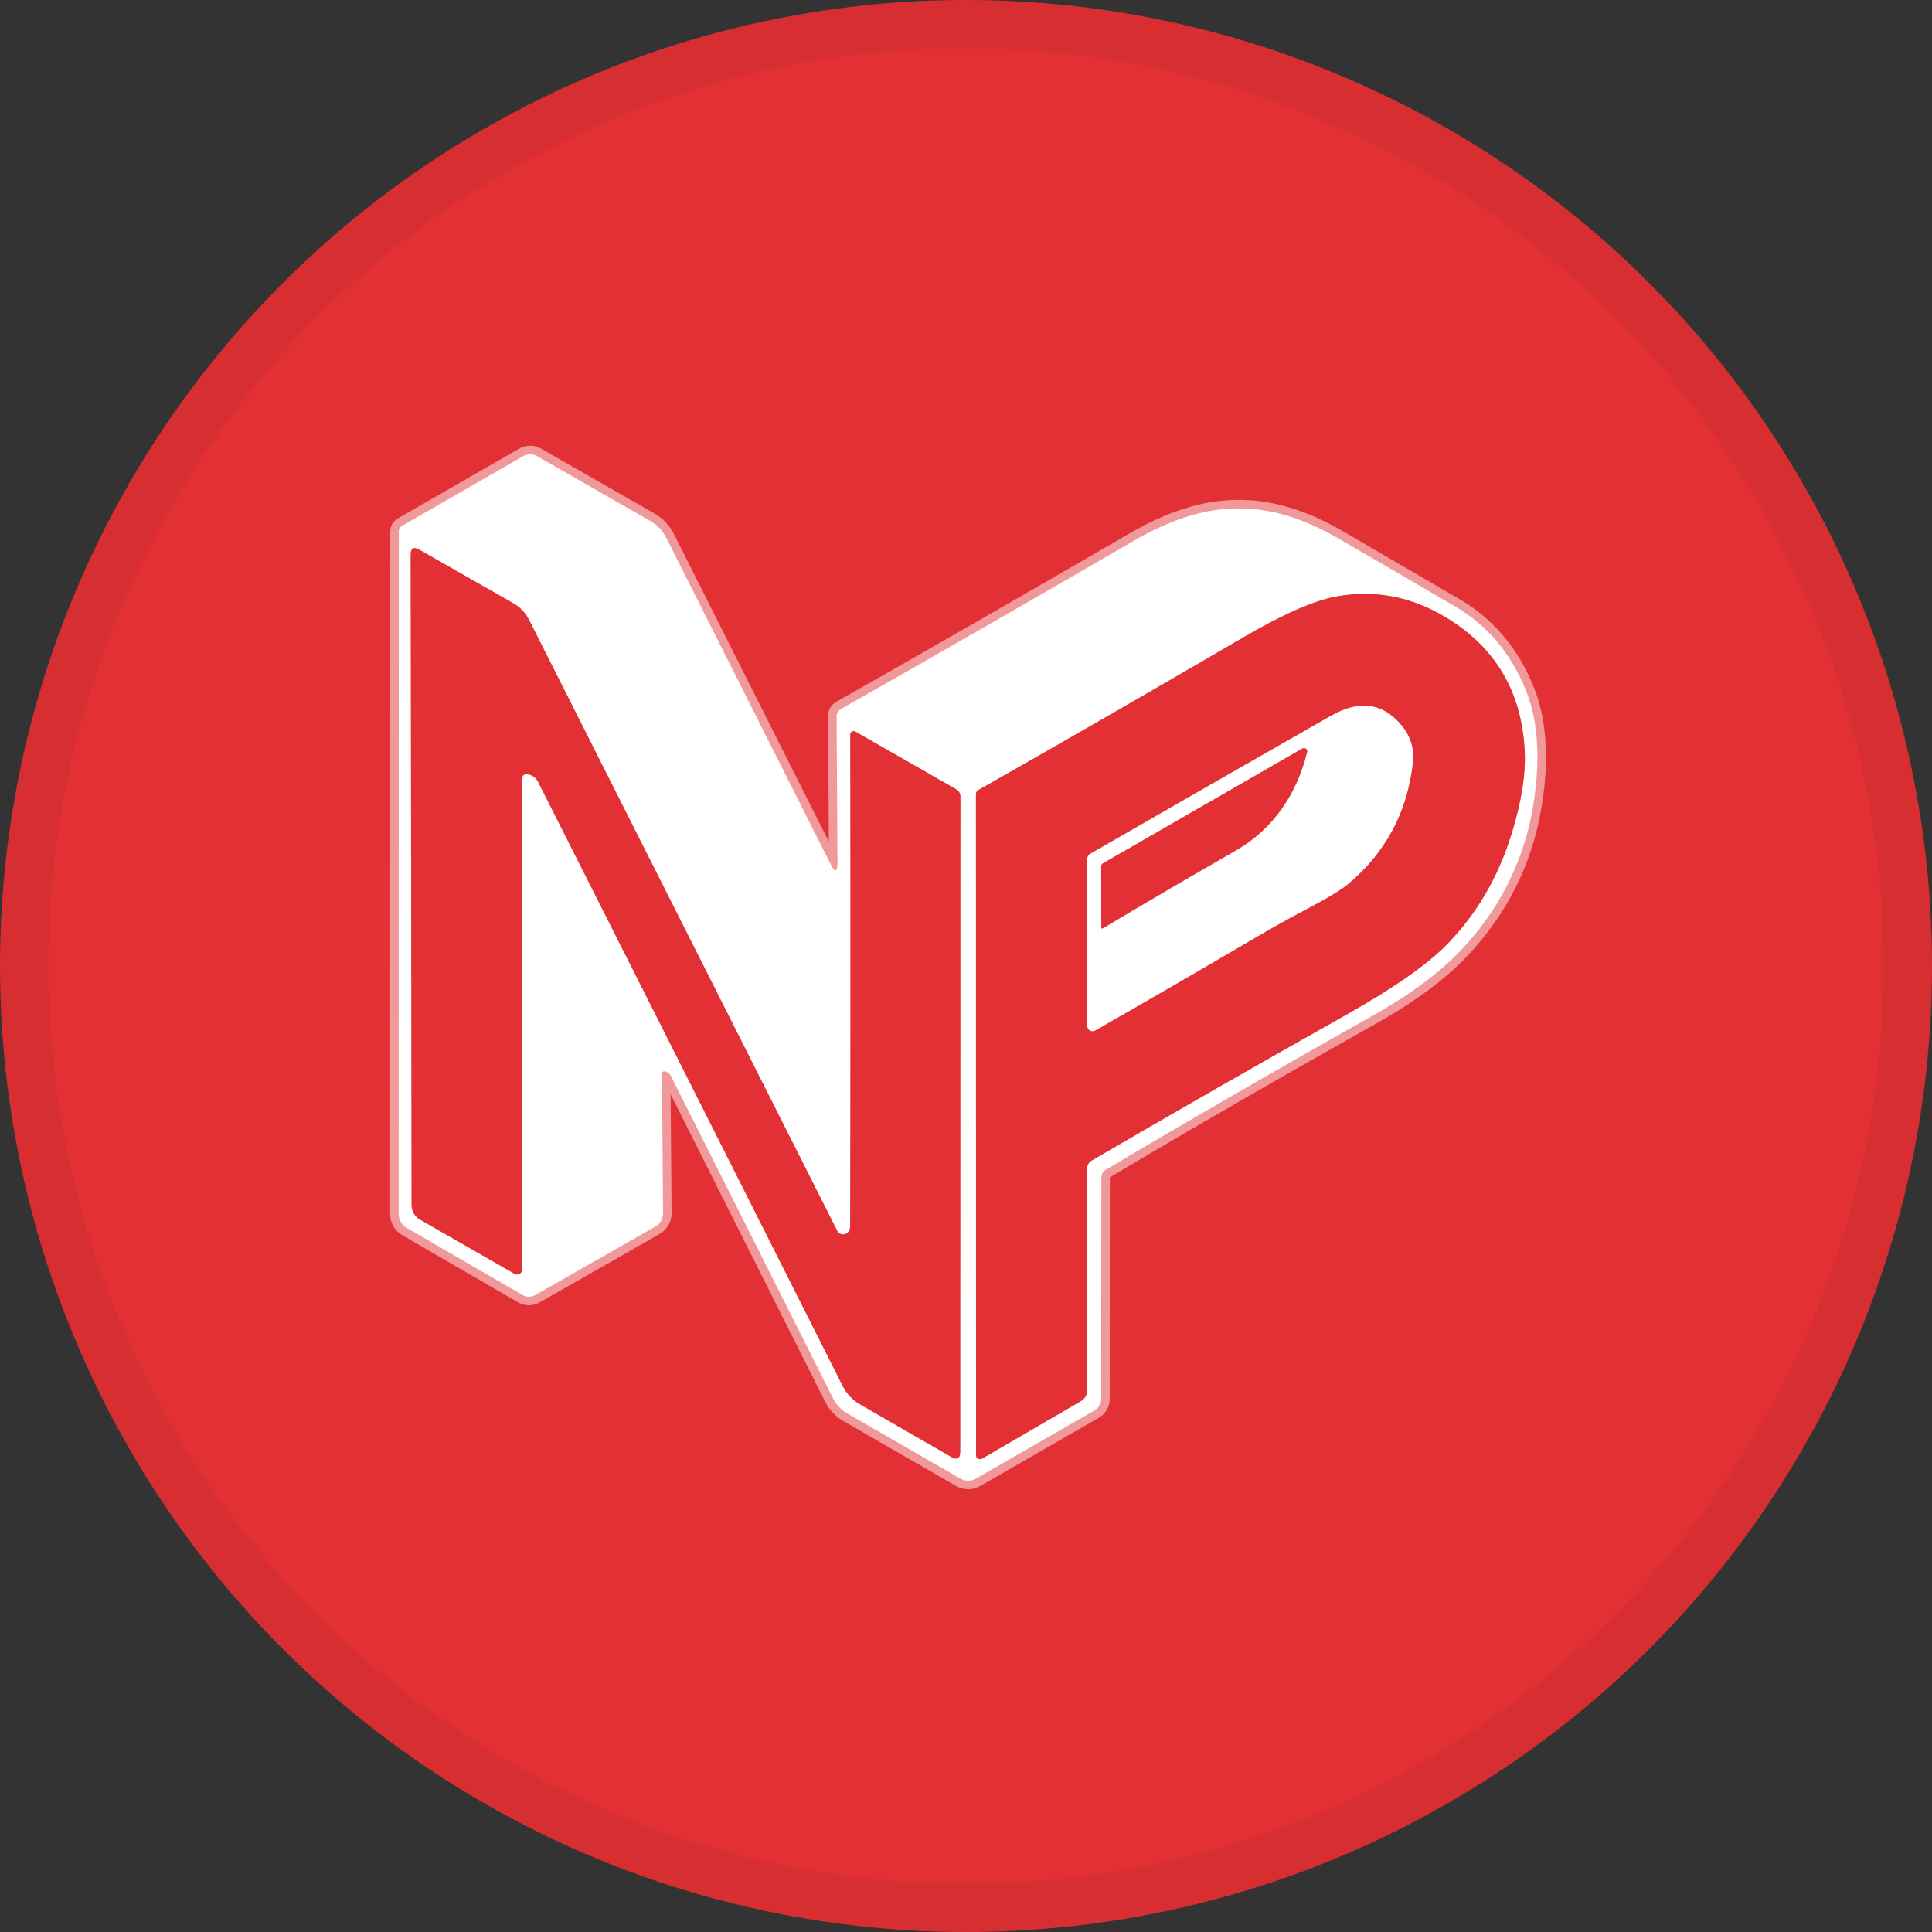<svg width="40" height="40" viewBox="0 0 40 40" fill="none" xmlns="http://www.w3.org/2000/svg">
<rect x="0" y="0" width="40" height="40" fill="#333333" stroke="none"/>
<circle cx="20" cy="20" r="20" fill="#E23034"/>
<g clip-path="url(#clip0_17752_43611)">
<path d="M17.339 17.847C17.34 18.067 17.291 18.079 17.192 17.882L13.799 11.143C13.721 10.988 13.607 10.867 13.456 10.781L11.114 9.442C11.072 9.417 11.024 9.405 10.976 9.405C10.927 9.405 10.879 9.417 10.837 9.442L8.323 10.887C8.279 10.912 8.257 10.949 8.257 11L8.254 25.137C8.254 25.195 8.269 25.252 8.298 25.302C8.327 25.351 8.368 25.393 8.418 25.421L10.816 26.812C10.857 26.835 10.903 26.848 10.95 26.848C10.998 26.848 11.044 26.835 11.085 26.812L13.567 25.396C13.617 25.368 13.657 25.327 13.686 25.278C13.714 25.229 13.729 25.174 13.728 25.117L13.705 22.23C13.705 22.222 13.707 22.214 13.71 22.207C13.714 22.2 13.719 22.193 13.726 22.189C13.732 22.184 13.739 22.18 13.747 22.179C13.755 22.178 13.763 22.178 13.77 22.181C13.827 22.199 13.868 22.233 13.894 22.283C14.99 24.462 16.106 26.682 17.242 28.942C17.311 29.082 17.413 29.191 17.549 29.268L19.883 30.613C19.932 30.641 19.987 30.656 20.043 30.656C20.099 30.656 20.154 30.642 20.203 30.615L22.659 29.203C22.701 29.179 22.737 29.144 22.761 29.102C22.786 29.06 22.799 29.012 22.799 28.963L22.802 24.385C22.802 24.311 22.834 24.255 22.897 24.218C24.616 23.195 26.444 22.14 28.38 21.052C29.195 20.595 29.825 20.128 30.272 19.649C31.159 18.698 31.668 17.569 31.799 16.261C31.877 15.483 31.808 14.826 31.59 14.289C31.281 13.522 30.792 12.944 30.124 12.555C29.361 12.109 28.56 11.642 27.719 11.153C26.235 10.292 24.971 10.326 23.469 11.199C21.232 12.498 19.211 13.659 17.407 14.681C17.35 14.714 17.321 14.764 17.321 14.831L17.339 17.847Z" stroke="#F1989A" stroke-width="0.353"/>
<path d="M17.566 25.504C17.551 25.522 17.533 25.537 17.511 25.546C17.49 25.555 17.466 25.559 17.443 25.557C17.42 25.555 17.398 25.547 17.379 25.534C17.36 25.521 17.345 25.503 17.334 25.483L10.955 12.835C10.881 12.687 10.772 12.571 10.627 12.489L8.687 11.383C8.564 11.312 8.503 11.347 8.504 11.488L8.523 24.95C8.523 25.011 8.539 25.071 8.57 25.124C8.601 25.177 8.645 25.221 8.698 25.251L10.657 26.374C10.672 26.383 10.69 26.387 10.708 26.387C10.726 26.387 10.744 26.383 10.76 26.373C10.775 26.364 10.788 26.351 10.797 26.335C10.806 26.32 10.811 26.302 10.81 26.284L10.809 16.117C10.809 16.105 10.811 16.093 10.816 16.082C10.821 16.071 10.828 16.061 10.836 16.053C10.845 16.045 10.855 16.038 10.867 16.034C10.878 16.03 10.89 16.028 10.902 16.029C11.013 16.037 11.093 16.092 11.144 16.193C13.28 20.422 15.382 24.59 17.448 28.694C17.529 28.857 17.657 28.991 17.814 29.081L19.694 30.163C19.819 30.234 19.881 30.198 19.881 30.055L19.884 16.491C19.885 16.461 19.877 16.431 19.861 16.404C19.846 16.378 19.824 16.356 19.798 16.341L17.71 15.147C17.7 15.14 17.688 15.137 17.675 15.137C17.663 15.137 17.651 15.14 17.64 15.146C17.63 15.152 17.621 15.161 17.614 15.172C17.608 15.182 17.605 15.194 17.605 15.207C17.612 18.602 17.611 22.002 17.603 25.407C17.602 25.424 17.598 25.442 17.59 25.459C17.583 25.475 17.575 25.489 17.566 25.504Z" stroke="#F1989A" stroke-width="0.353"/>
<path d="M31.288 17.287C31.5 16.61 31.593 16.023 31.566 15.528C31.5 14.31 30.954 13.394 29.928 12.778C29.212 12.349 28.46 12.206 27.669 12.35C27.208 12.433 26.57 12.713 25.754 13.19C23.768 14.348 21.936 15.404 20.256 16.357C20.223 16.377 20.206 16.407 20.206 16.445L20.208 30.127C20.208 30.142 20.211 30.157 20.219 30.169C20.226 30.182 20.236 30.193 20.249 30.2C20.262 30.207 20.276 30.211 20.291 30.211C20.306 30.211 20.32 30.207 20.333 30.2L22.377 29.01C22.464 28.958 22.507 28.883 22.507 28.782V24.201C22.507 24.122 22.541 24.063 22.61 24.023C24.351 23.008 26.101 22.006 27.861 21.016C28.859 20.455 29.562 19.962 29.972 19.539C30.577 18.913 31.015 18.163 31.288 17.287Z" stroke="#F1989A" stroke-width="0.353"/>
<path d="M26.98 18.86C27.453 18.613 27.762 18.428 27.908 18.305C28.683 17.656 29.13 16.825 29.249 15.812C29.284 15.519 29.212 15.261 29.032 15.037C28.644 14.554 28.152 14.481 27.557 14.82C25.89 15.771 24.23 16.723 22.578 17.675C22.556 17.688 22.538 17.707 22.526 17.729C22.514 17.751 22.507 17.776 22.508 17.801L22.513 21.242C22.513 21.261 22.518 21.279 22.527 21.296C22.537 21.312 22.55 21.325 22.567 21.335C22.583 21.344 22.601 21.349 22.62 21.349C22.639 21.35 22.657 21.345 22.674 21.335C23.79 20.697 24.913 20.046 26.041 19.384C26.368 19.192 26.681 19.017 26.98 18.86Z" stroke="#F1989A" stroke-width="0.353"/>
<path d="M25.59 17.607C26.368 17.161 26.85 16.434 27.063 15.572C27.067 15.56 27.066 15.546 27.061 15.534C27.057 15.521 27.049 15.511 27.038 15.503C27.028 15.495 27.015 15.49 27.002 15.489C26.989 15.489 26.976 15.492 26.965 15.498L22.839 17.874C22.827 17.88 22.817 17.89 22.81 17.901C22.803 17.913 22.8 17.927 22.8 17.941L22.802 19.204C22.801 19.208 22.802 19.212 22.804 19.215C22.805 19.218 22.808 19.221 22.811 19.222C22.814 19.224 22.818 19.225 22.821 19.225C22.825 19.225 22.828 19.224 22.832 19.222C23.748 18.675 24.668 18.137 25.59 17.607Z" stroke="#F1989A" stroke-width="0.353"/>
<path d="M17.339 17.847L17.321 14.831C17.321 14.764 17.35 14.714 17.407 14.681C19.211 13.658 21.232 12.498 23.469 11.199C24.971 10.325 26.235 10.292 27.719 11.153C28.56 11.641 29.361 12.108 30.124 12.554C30.792 12.944 31.281 13.522 31.59 14.289C31.808 14.825 31.877 15.483 31.799 16.26C31.668 17.568 31.159 18.698 30.272 19.648C29.825 20.127 29.195 20.595 28.38 21.051C26.444 22.14 24.616 23.195 22.897 24.217C22.834 24.255 22.802 24.311 22.802 24.385L22.799 28.963C22.799 29.011 22.786 29.059 22.761 29.102C22.737 29.144 22.701 29.179 22.659 29.203L20.203 30.614C20.154 30.642 20.099 30.656 20.043 30.656C19.987 30.655 19.932 30.64 19.883 30.613L17.549 29.268C17.413 29.19 17.311 29.081 17.242 28.941C16.106 26.681 14.99 24.462 13.894 22.283C13.868 22.233 13.827 22.198 13.77 22.181C13.763 22.178 13.755 22.178 13.747 22.179C13.739 22.18 13.732 22.183 13.726 22.188C13.719 22.193 13.714 22.199 13.71 22.207C13.707 22.214 13.705 22.222 13.705 22.23L13.728 25.117C13.729 25.174 13.714 25.229 13.686 25.278C13.657 25.327 13.617 25.368 13.567 25.396L11.085 26.811C11.044 26.835 10.998 26.847 10.95 26.847C10.903 26.847 10.857 26.835 10.816 26.811L8.418 25.421C8.368 25.392 8.327 25.351 8.298 25.301C8.269 25.251 8.254 25.195 8.254 25.137L8.257 11C8.257 10.949 8.279 10.911 8.323 10.887L10.837 9.441C10.879 9.417 10.927 9.405 10.976 9.405C11.024 9.405 11.072 9.417 11.114 9.441L13.456 10.781C13.607 10.867 13.721 10.987 13.799 11.143L17.192 17.882C17.291 18.078 17.34 18.067 17.339 17.847ZM17.564 25.504C17.55 25.522 17.532 25.537 17.51 25.546C17.489 25.556 17.465 25.559 17.442 25.557C17.419 25.555 17.397 25.547 17.378 25.534C17.359 25.521 17.343 25.503 17.333 25.483L10.954 12.835C10.88 12.687 10.77 12.571 10.626 12.489L8.686 11.383C8.563 11.312 8.502 11.347 8.503 11.488L8.522 24.95C8.522 25.011 8.538 25.072 8.569 25.125C8.6 25.178 8.644 25.221 8.697 25.251L10.656 26.374C10.671 26.383 10.689 26.387 10.707 26.387C10.725 26.387 10.743 26.383 10.759 26.373C10.774 26.364 10.787 26.351 10.796 26.335C10.805 26.32 10.809 26.302 10.809 26.284L10.807 16.117C10.807 16.105 10.81 16.093 10.815 16.082C10.819 16.071 10.826 16.061 10.835 16.053C10.844 16.045 10.854 16.038 10.866 16.034C10.877 16.03 10.889 16.028 10.901 16.029C11.012 16.037 11.092 16.092 11.143 16.193C13.279 20.423 15.38 24.59 17.446 28.694C17.528 28.857 17.656 28.991 17.813 29.081L19.693 30.163C19.817 30.234 19.88 30.198 19.88 30.055L19.883 16.491C19.883 16.461 19.875 16.431 19.86 16.404C19.845 16.378 19.823 16.356 19.797 16.341L17.709 15.147C17.698 15.14 17.686 15.137 17.674 15.137C17.662 15.137 17.65 15.14 17.639 15.146C17.628 15.152 17.619 15.161 17.613 15.172C17.607 15.182 17.604 15.194 17.603 15.207C17.61 18.602 17.61 22.002 17.602 25.407C17.6 25.424 17.596 25.442 17.589 25.46C17.582 25.475 17.574 25.49 17.564 25.504ZM31.289 17.287C31.5 16.61 31.593 16.023 31.566 15.528C31.5 14.31 30.954 13.394 29.928 12.778C29.213 12.349 28.46 12.206 27.669 12.35C27.208 12.433 26.57 12.713 25.755 13.19C23.769 14.348 21.936 15.404 20.256 16.357C20.223 16.377 20.206 16.407 20.206 16.445L20.208 30.127C20.208 30.142 20.212 30.157 20.219 30.169C20.226 30.182 20.237 30.193 20.25 30.2C20.262 30.207 20.277 30.211 20.291 30.211C20.306 30.211 20.321 30.207 20.333 30.2L22.377 29.01C22.464 28.958 22.507 28.883 22.507 28.783V24.201C22.507 24.123 22.541 24.063 22.61 24.023C24.351 23.008 26.102 22.006 27.861 21.016C28.859 20.455 29.563 19.963 29.972 19.539C30.577 18.913 31.016 18.163 31.289 17.287Z" fill="white"/>
<path d="M17.565 25.504C17.574 25.49 17.582 25.475 17.589 25.46C17.596 25.442 17.601 25.424 17.602 25.407C17.61 22.002 17.611 18.602 17.604 15.207C17.604 15.194 17.607 15.182 17.613 15.172C17.62 15.161 17.629 15.153 17.639 15.146C17.65 15.14 17.662 15.137 17.674 15.137C17.687 15.137 17.699 15.141 17.709 15.147L19.797 16.341C19.823 16.357 19.845 16.378 19.86 16.405C19.876 16.431 19.884 16.461 19.884 16.491L19.88 30.055C19.88 30.199 19.818 30.235 19.693 30.163L17.814 29.081C17.656 28.991 17.528 28.857 17.447 28.695C15.381 24.59 13.279 20.423 11.143 16.193C11.092 16.092 11.012 16.037 10.901 16.029C10.889 16.029 10.877 16.03 10.866 16.034C10.854 16.038 10.844 16.045 10.835 16.053C10.827 16.061 10.82 16.071 10.815 16.082C10.81 16.093 10.808 16.105 10.808 16.117L10.809 26.284C10.81 26.302 10.805 26.32 10.796 26.335C10.787 26.351 10.774 26.364 10.759 26.373C10.743 26.383 10.726 26.387 10.707 26.388C10.689 26.388 10.671 26.383 10.656 26.374L8.697 25.252C8.644 25.221 8.6 25.178 8.569 25.125C8.538 25.072 8.522 25.011 8.522 24.95L8.503 11.489C8.502 11.347 8.563 11.312 8.686 11.383L10.626 12.489C10.771 12.572 10.88 12.687 10.954 12.835L17.334 25.483C17.344 25.503 17.359 25.521 17.378 25.534C17.397 25.547 17.419 25.555 17.442 25.557C17.466 25.559 17.489 25.556 17.51 25.546C17.532 25.537 17.55 25.522 17.565 25.504Z" fill="#E23034"/>
<path d="M31.288 17.287C31.015 18.162 30.577 18.913 29.972 19.538C29.562 19.962 28.859 20.454 27.861 21.016C26.101 22.005 24.351 23.007 22.61 24.023C22.541 24.063 22.507 24.122 22.507 24.201V28.782C22.507 28.882 22.464 28.958 22.377 29.01L20.333 30.199C20.32 30.207 20.306 30.211 20.291 30.211C20.276 30.211 20.262 30.207 20.249 30.2C20.236 30.192 20.226 30.182 20.219 30.169C20.211 30.156 20.208 30.142 20.208 30.127L20.206 16.445C20.206 16.406 20.223 16.377 20.256 16.357C21.936 15.404 23.768 14.348 25.754 13.189C26.57 12.713 27.208 12.433 27.669 12.349C28.46 12.206 29.212 12.348 29.928 12.778C30.954 13.393 31.5 14.31 31.566 15.527C31.593 16.023 31.5 16.609 31.288 17.287ZM26.979 18.859C27.452 18.612 27.761 18.427 27.907 18.305C28.683 17.656 29.13 16.824 29.248 15.812C29.284 15.518 29.211 15.26 29.031 15.037C28.643 14.553 28.151 14.481 27.556 14.82C25.889 15.77 24.23 16.722 22.578 17.675C22.556 17.688 22.538 17.706 22.525 17.728C22.513 17.75 22.507 17.775 22.507 17.8L22.512 21.241C22.513 21.26 22.517 21.279 22.527 21.295C22.536 21.311 22.55 21.325 22.566 21.334C22.582 21.344 22.601 21.349 22.619 21.349C22.638 21.349 22.657 21.344 22.673 21.335C23.79 20.696 24.912 20.046 26.04 19.383C26.367 19.192 26.68 19.017 26.979 18.859Z" fill="#E23034"/>
<path d="M26.041 19.384C24.913 20.046 23.79 20.697 22.674 21.335C22.657 21.345 22.639 21.35 22.62 21.349C22.601 21.349 22.583 21.344 22.567 21.335C22.55 21.325 22.537 21.312 22.527 21.296C22.518 21.279 22.513 21.261 22.513 21.242L22.508 17.801C22.507 17.776 22.514 17.751 22.526 17.729C22.538 17.707 22.556 17.688 22.578 17.675C24.23 16.723 25.89 15.771 27.557 14.82C28.152 14.481 28.644 14.554 29.032 15.037C29.212 15.261 29.284 15.519 29.249 15.812C29.13 16.825 28.683 17.656 27.908 18.305C27.762 18.428 27.453 18.613 26.98 18.86C26.681 19.017 26.368 19.192 26.041 19.384ZM25.589 17.607C26.367 17.16 26.849 16.433 27.062 15.572C27.066 15.559 27.065 15.546 27.061 15.533C27.056 15.521 27.048 15.51 27.038 15.502C27.027 15.494 27.015 15.49 27.001 15.489C26.988 15.488 26.975 15.491 26.964 15.498L22.838 17.873C22.826 17.88 22.816 17.889 22.809 17.901C22.803 17.913 22.799 17.926 22.799 17.94L22.801 19.204C22.8 19.207 22.801 19.211 22.803 19.214C22.805 19.217 22.807 19.22 22.81 19.222C22.813 19.224 22.817 19.225 22.821 19.225C22.824 19.224 22.828 19.223 22.831 19.221C23.747 18.674 24.667 18.136 25.589 17.607Z" fill="white"/>
<path d="M27.062 15.572C26.849 16.433 26.367 17.16 25.589 17.607C24.666 18.136 23.747 18.674 22.831 19.221C22.828 19.223 22.824 19.224 22.82 19.225C22.817 19.225 22.813 19.224 22.81 19.222C22.807 19.22 22.804 19.217 22.803 19.214C22.801 19.211 22.8 19.207 22.801 19.204L22.799 17.94C22.799 17.926 22.802 17.913 22.809 17.901C22.816 17.889 22.826 17.88 22.838 17.873L26.963 15.498C26.975 15.491 26.988 15.488 27.001 15.489C27.014 15.49 27.027 15.494 27.038 15.502C27.048 15.51 27.056 15.521 27.061 15.533C27.065 15.546 27.066 15.559 27.062 15.572Z" fill="#E23034"/>
</g>
<circle cx="20" cy="20" r="19.5" stroke="black" stroke-opacity="0.05"/>
<defs>
<clipPath id="clip0_17752_43611">
<rect width="24" height="21.706" fill="white" transform="translate(8.037 9.157)"/>
</clipPath>
</defs>
</svg>
